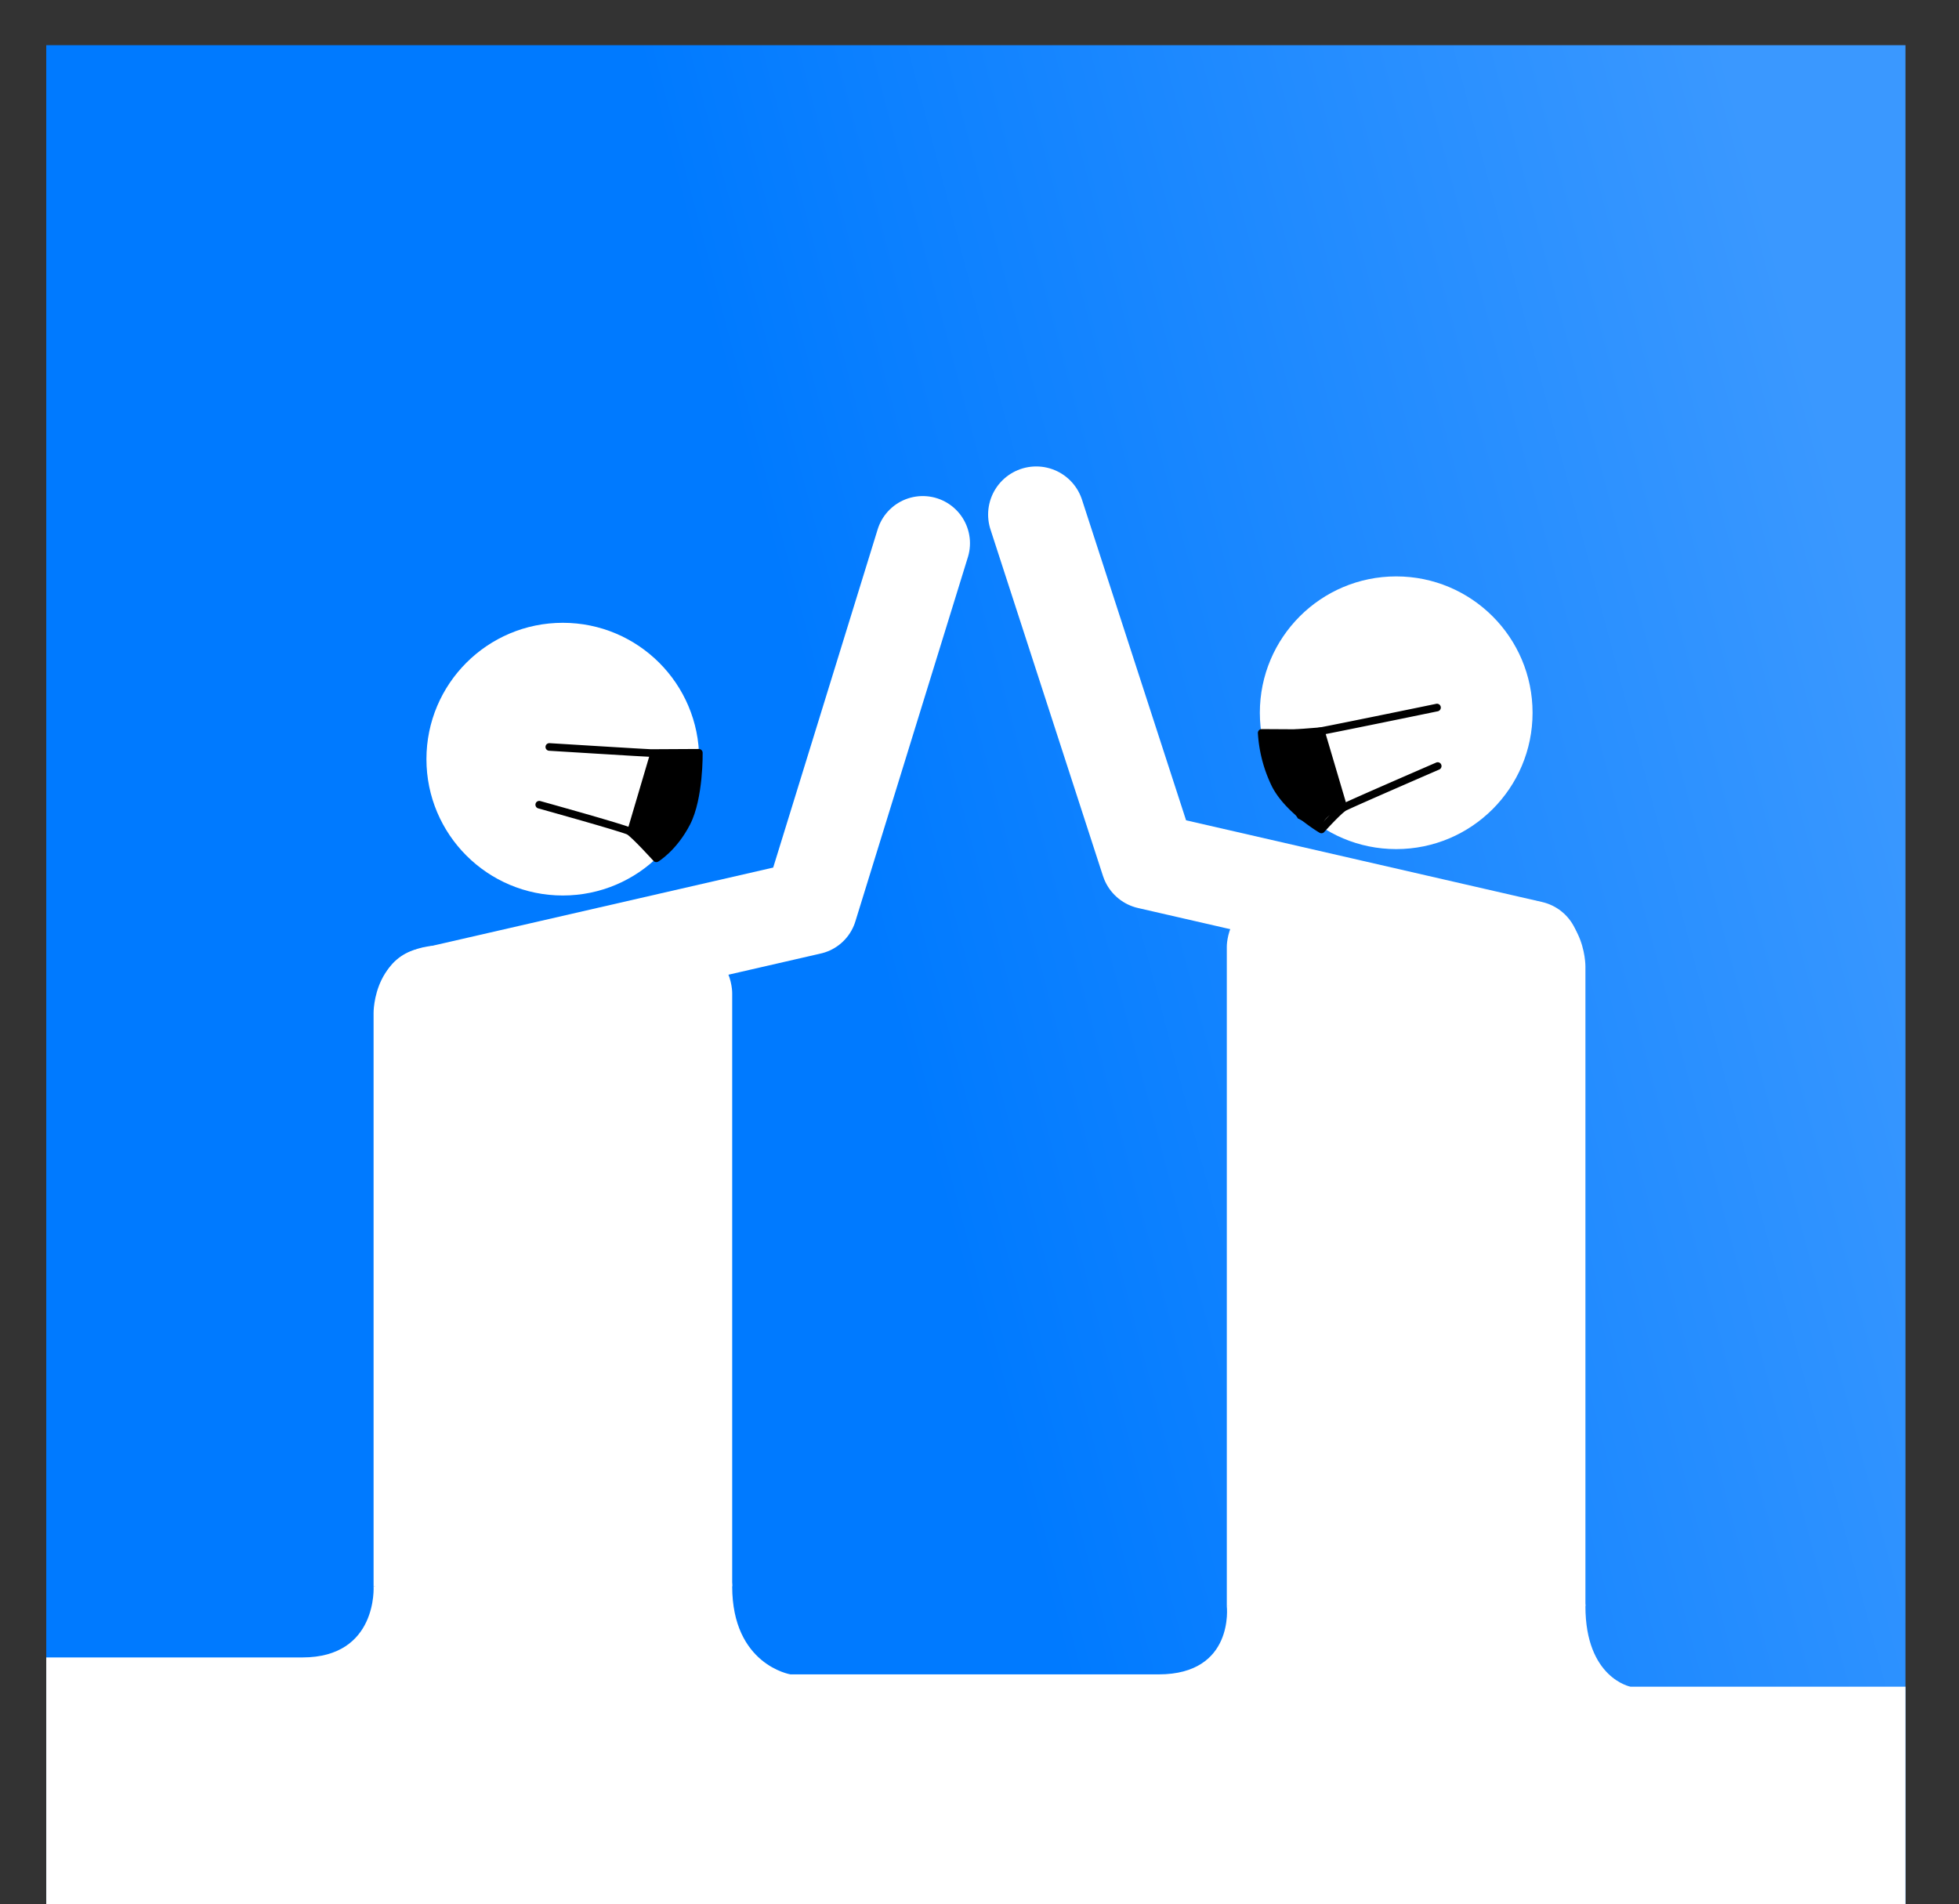 <svg xmlns="http://www.w3.org/2000/svg" xmlns:xlink="http://www.w3.org/1999/xlink" viewBox="0 0 1078.953 1048.885"><rect x="0" y="0" width="1078.953" height="1048.885" fill="#333333" stroke="none"/><defs><style>.cls-1{fill:url(#Unbenannter_Verlauf_2);}.cls-2{fill:#fff;}.cls-3,.cls-4,.cls-5,.cls-6{fill:none;}.cls-4,.cls-5{stroke:#fff;}.cls-4,.cls-5,.cls-6{stroke-linecap:round;stroke-linejoin:round;}.cls-4{stroke-width:52px;}.cls-5{stroke-width:53px;}.cls-6,.cls-7{stroke:#000;}.cls-6{stroke-width:4.197px;}.cls-7{stroke-miterlimit:15.118;}</style><linearGradient id="Unbenannter_Verlauf_2" x1="-57.708" y1="946.15" x2="-206.41" y2="906.922" gradientTransform="matrix(3.78, 0, 0, -3.78, 1267.925, 3977.727)" gradientUnits="userSpaceOnUse"><stop offset="0" stop-color="#3a98ff"/><stop offset="1" stop-color="#007aff"/></linearGradient></defs><g id="background"><rect id="gradient" class="cls-1" x="25.476" y="24.885" width="1024" height="1024"/></g><g id="Ground"><path id="path2320" class="cls-2" d="M180.278,848.873s2.406,39.175-39.174,39.175H0V1024H1024V904.162H872.541s-24.819-4.714-24.819-44.337-197.514,0-197.514,0,4.336,37.552-37.552,37.552H409.877s-32.085-5.23-32.085-48.5S180.278,848.873,180.278,848.873Z" transform="translate(25.476 24.885)"/></g><g id="Figures"><g id="g2224"><g id="g2184"><path id="path1672" class="cls-2" d="M180.278,848.873H377.792V522.148s.4-26.907-29.765-26.907c-46.142,0-69.686-.794-131.183.591-37.021.834-36.566,37.256-36.566,37.256Z" transform="translate(25.476 24.885)"/><rect id="rect2156" class="cls-3" y="25.553" width="608.831" height="884.813"/></g><g id="g2203"><circle id="path1292" class="cls-2" cx="309.97" cy="418.147" r="75.102"/><path id="path1854" class="cls-4" d="M210.049,523.339,420.79,474.973l61.966-200.62" transform="translate(25.476 24.885)"/></g></g><g id="g2256"><g id="g2246"><path id="path2242" class="cls-2" d="M847.722,859.825H650.208V496.6s-.4-26.907,29.765-26.907c46.142,0,69.686-.794,131.183.591,37.021.834,36.566,37.256,36.566,37.256Z" transform="translate(25.476 24.885)"/><rect id="rect2244" class="cls-3" x="470.122" width="608.831" height="884.813"/></g><g id="g2254"><circle id="circle2248" class="cls-2" cx="768.983" cy="392.593" r="75.102"/><path id="path2250" class="cls-5" d="M817.951,497.786,607.21,449.419,545.244,258.535" transform="translate(25.476 24.885)"/></g></g></g><g id="masks"><g id="g2288"><path id="path2278" class="cls-6" d="M277.066,386.546s54.14,3.355,55.965,3.355,26.389-.144,26.389-.144.419,24.757-6.729,38.6-16.708,19.52-16.708,19.52-12-13.245-15.053-14.976c-2.848-1.615-49.414-14.55-49.414-14.55" transform="translate(25.476 24.885)"/><path id="path2284" class="cls-7" d="M333.183,389.9l-12.549,42.441,15.349,15.533,10.675-8.6,11.4-22.586,1.361-26.928-26.237.144" transform="translate(25.476 24.885)"/></g><g id="g2294"><path id="path2290" class="cls-6" d="M765.974,364.839s-68.337,14.111-70.162,14.111-26.389-.145-26.389-.145a75.1,75.1,0,0,0,7.59,28.7c7.149,13.841,25.311,24.468,25.311,24.468s9.418-10.449,12.472-12.181c2.848-1.615,51.565-22.724,51.565-22.724" transform="translate(25.476 24.885)"/><path id="path2292" class="cls-7" d="M703.189,376.153,715.738,418.6c-9.3,4.685-13.822,7.554-13.414,13.382l-12.61-6.454L672.505,397.99l-3.082-19.185,33.766-2.652" transform="translate(25.476 24.885)"/></g></g></svg>
